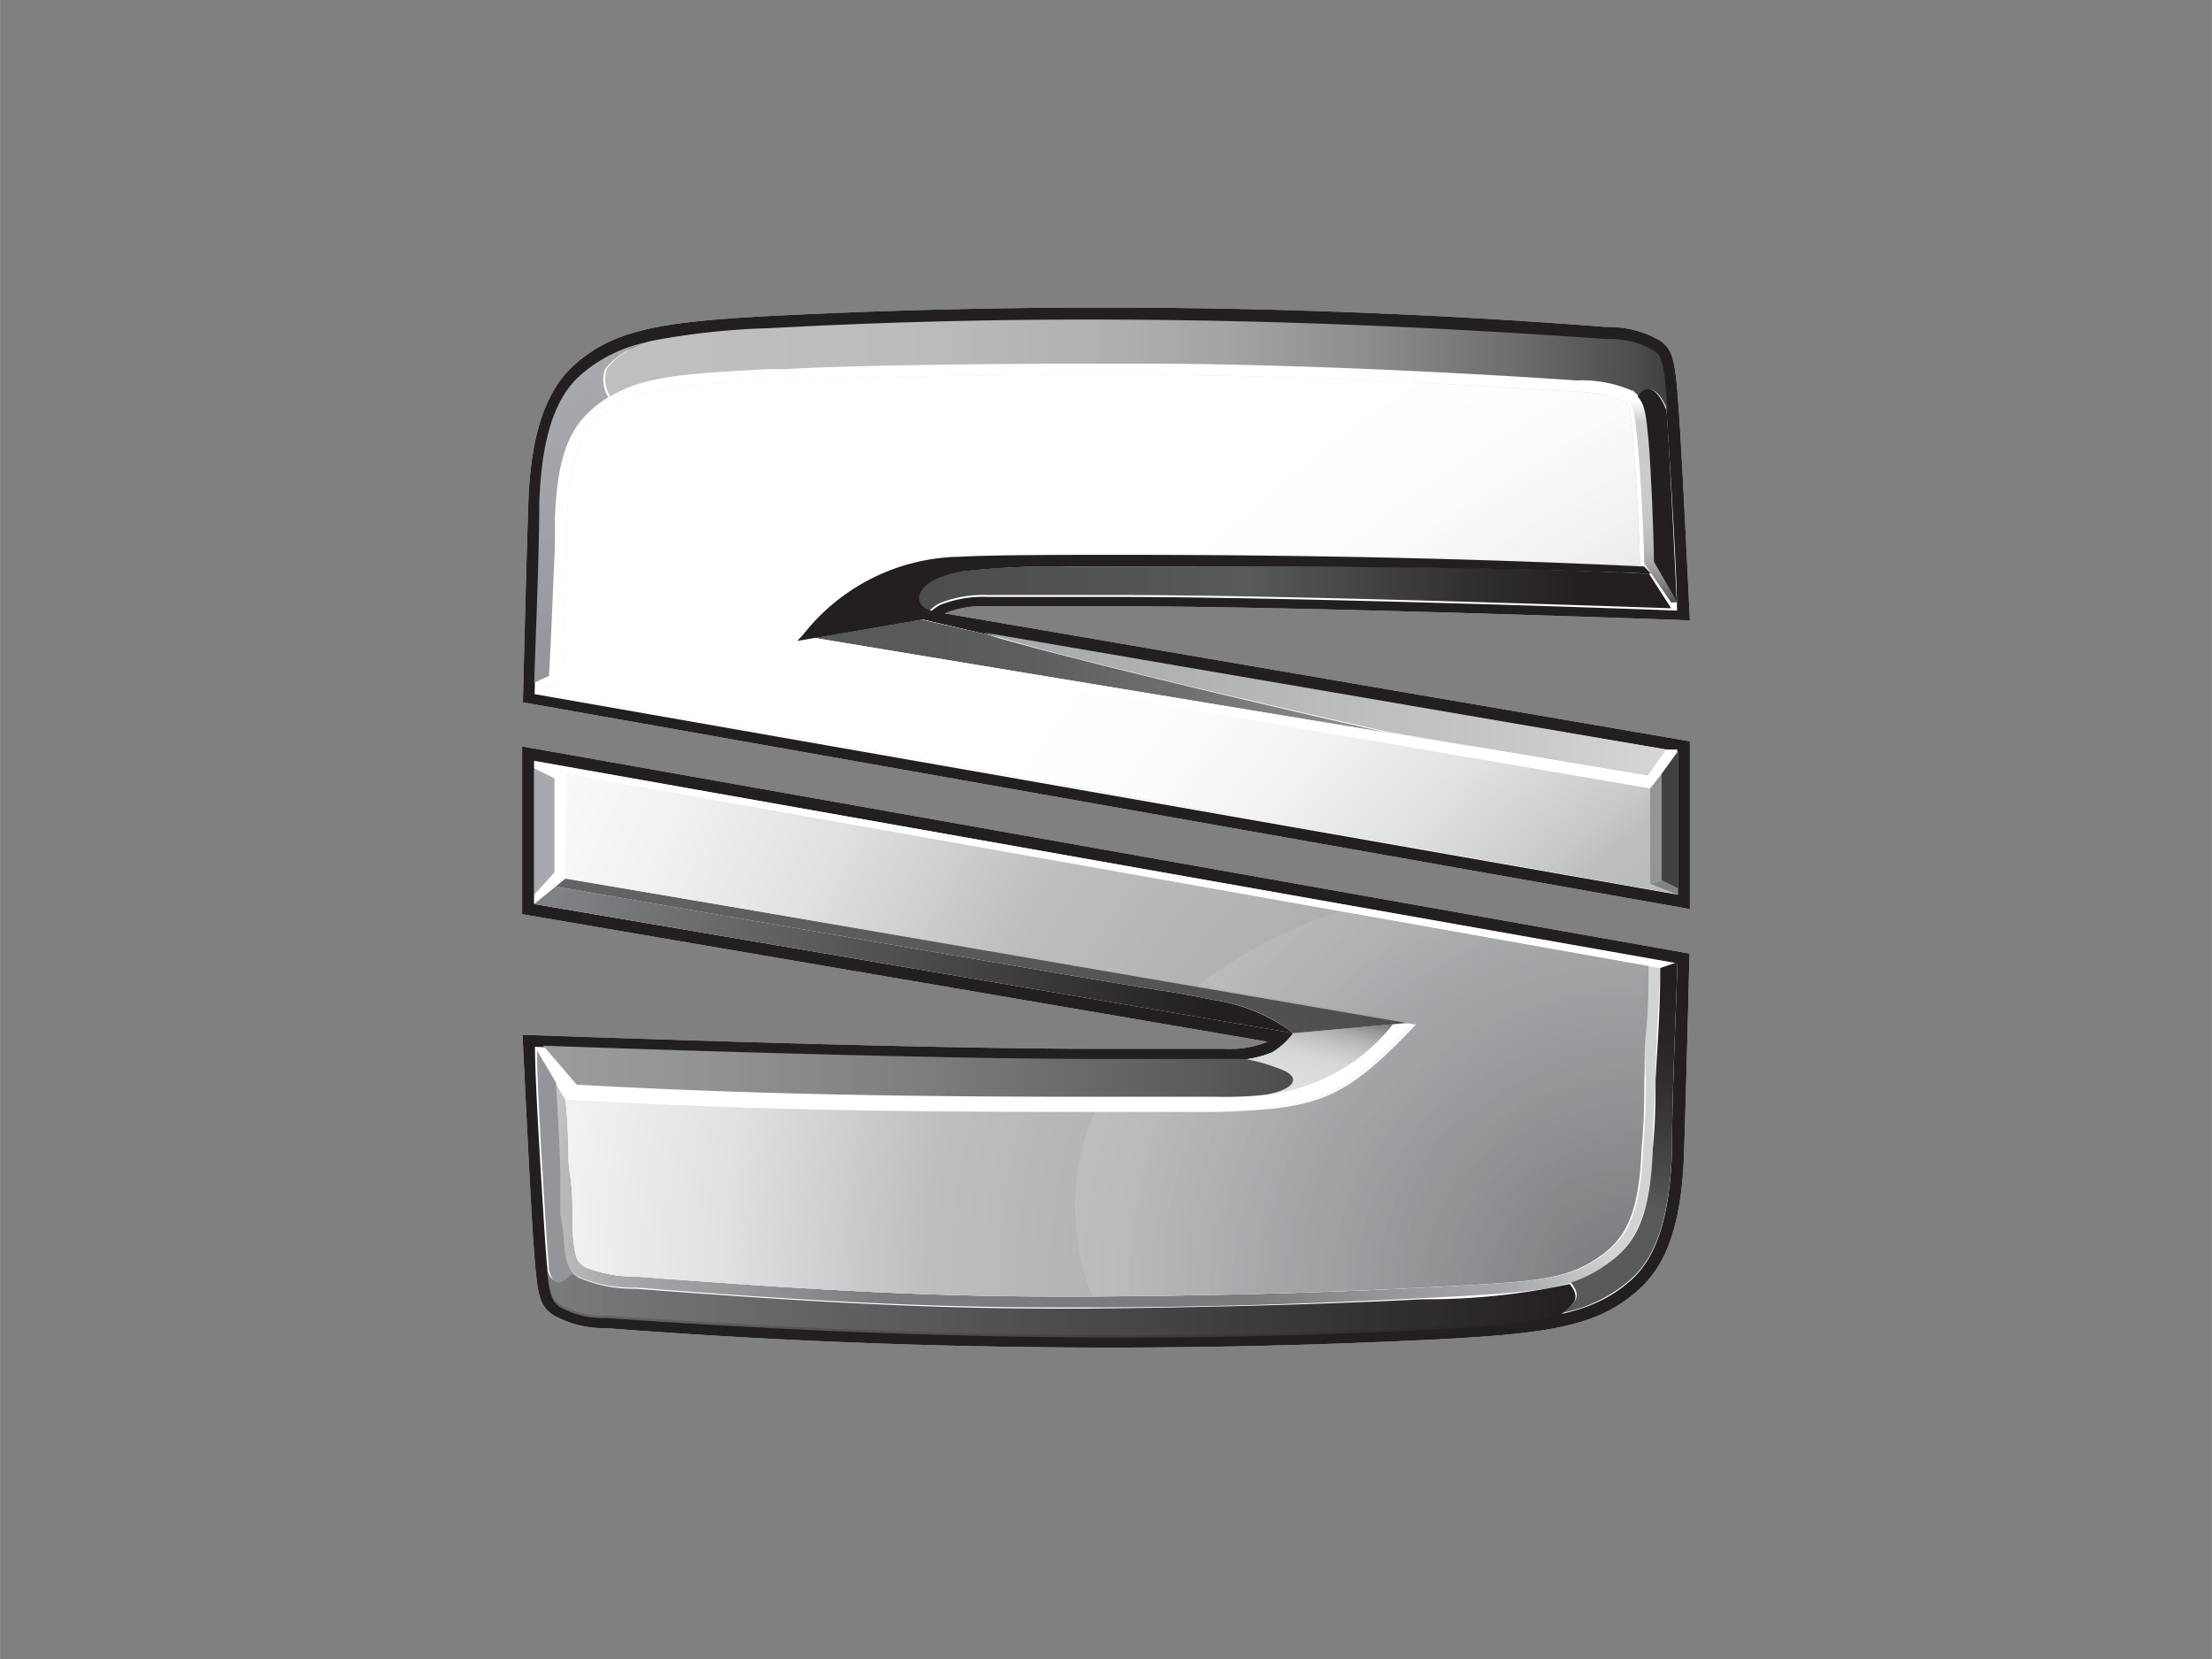 <svg xmlns="http://www.w3.org/2000/svg" width="20mm" height="15mm" viewBox="0 0 56.69 42.52"><rect x="0" y="0" width="56.69" height="42.52" fill="#808080" stroke="none"/><defs><style>.cls-3{fill:#fff}.cls-4{fill:#231f20}.cls-14{fill:#939598}</style><radialGradient id="radial-gradient" cx="27.36" cy="33.18" r="15.15" gradientTransform="rotate(15.49 -17.775 27.055) scale(1 .63)" gradientUnits="userSpaceOnUse"><stop offset=".33" stop-color="#7b7c7f"/><stop offset=".57" stop-color="#949699"/><stop offset=".8" stop-color="#a7a9ac"/><stop offset="1" stop-color="#d1d3d4"/></radialGradient><linearGradient id="linear-gradient" x1="23.66" y1="15.08" x2="42.21" y2="15.08" gradientUnits="userSpaceOnUse"><stop offset="0" stop-color="#4d4d4f"/><stop offset=".33" stop-color="#545557"/><stop offset=".45" stop-color="#58595b"/><stop offset=".48" stop-color="#545557"/><stop offset=".76" stop-color="#312e2f"/><stop offset=".91" stop-color="#231f20"/></linearGradient><linearGradient id="linear-gradient-2" x1="16.06" y1="16.96" x2="14.42" y2="9.63" gradientUnits="userSpaceOnUse"><stop offset="0" stop-color="#939598"/><stop offset=".48" stop-color="#9fa1a4"/><stop offset="1" stop-color="#a7a9ac"/></linearGradient><linearGradient id="linear-gradient-3" x1="15.63" y1="9.36" x2="42.72" y2="9.36" gradientUnits="userSpaceOnUse"><stop offset=".06" stop-color="#bfbfbf"/><stop offset=".28" stop-color="#bcbcbc"/><stop offset=".44" stop-color="#b3b3b3"/><stop offset=".59" stop-color="#a3a3a3"/><stop offset=".72" stop-color="#8c8c8c"/><stop offset=".85" stop-color="#6f6f6f"/><stop offset=".97" stop-color="#4c4c4c"/><stop offset="1" stop-color="#404040"/></linearGradient><linearGradient id="linear-gradient-4" x1="42.33" y1="10.21" x2="42.33" y2="15.45" gradientUnits="userSpaceOnUse"><stop offset=".01" stop-color="#fff"/><stop offset=".12" stop-color="#ccc"/><stop offset=".5" stop-color="#cacaca"/><stop offset=".63" stop-color="#c3c3c3"/><stop offset=".73" stop-color="#b8b8b8"/><stop offset=".81" stop-color="#a7a7a7"/><stop offset=".87" stop-color="#919191"/><stop offset=".93" stop-color="#757575"/><stop offset=".99" stop-color="#565656"/><stop offset="1" stop-color="#4d4d4d"/></linearGradient><radialGradient id="radial-gradient-2" cx="41.94" cy="33.24" r="36.14" gradientUnits="userSpaceOnUse"><stop offset=".14" stop-color="#808285"/><stop offset=".25" stop-color="#919396"/><stop offset=".47" stop-color="#b0b2b4"/><stop offset=".59" stop-color="#bcbec0"/><stop offset=".63" stop-color="#c6c8ca"/><stop offset=".73" stop-color="#d8d9db"/><stop offset=".84" stop-color="#e3e4e5"/><stop offset=".96" stop-color="#e6e7e8"/></radialGradient><radialGradient id="radial-gradient-3" cx="55.26" cy="39.14" r="37.71" gradientUnits="userSpaceOnUse"><stop offset=".14" stop-color="#808285"/><stop offset=".25" stop-color="#919396"/><stop offset=".47" stop-color="#b0b2b4"/><stop offset=".59" stop-color="#bcbec0"/><stop offset=".61" stop-color="#c6c8ca"/><stop offset=".69" stop-color="#dfe0e1"/><stop offset=".77" stop-color="#f1f1f2"/><stop offset=".85" stop-color="#fcfcfc"/><stop offset=".94" stop-color="#fff"/></radialGradient><linearGradient id="linear-gradient-5" x1="14.02" y1="33.36" x2="40.4" y2="33.36" gradientUnits="userSpaceOnUse"><stop offset="0" stop-color="#6d6e71" stop-opacity=".91"/><stop offset=".47" stop-color="#484648" stop-opacity=".96"/><stop offset="1" stop-color="#231f20"/></linearGradient><linearGradient id="linear-gradient-6" x1="41.24" y1="32.78" x2="43.29" y2="25.38" gradientUnits="userSpaceOnUse"><stop offset=".27" stop-color="#58595b"/><stop offset=".39" stop-color="#49494b"/><stop offset=".62" stop-color="#343233"/><stop offset=".82" stop-color="#272425"/><stop offset="1" stop-color="#231f20"/></linearGradient><radialGradient id="radial-gradient-4" cx="54.51" cy="107.04" r="116.86" gradientUnits="userSpaceOnUse"><stop offset="0" stop-color="#77787b"/><stop offset=".25" stop-color="#a6a8aa"/><stop offset=".45" stop-color="#c5c7c8"/><stop offset=".56" stop-color="#d1d3d4"/><stop offset=".62" stop-color="#d9dbdc"/><stop offset=".86" stop-color="#f5f5f5"/><stop offset="1" stop-color="#fff"/></radialGradient><linearGradient id="linear-gradient-7" x1="34.07" y1="25.64" x2="33.45" y2="28.11" gradientUnits="userSpaceOnUse"><stop offset=".06" stop-color="#6d6e71"/><stop offset=".08" stop-color="#757678"/><stop offset=".19" stop-color="#959698"/><stop offset=".3" stop-color="#b0b1b2"/><stop offset=".43" stop-color="#c4c5c7"/><stop offset=".57" stop-color="#d3d4d5"/><stop offset=".73" stop-color="#dbdcdd"/><stop offset="1" stop-color="#dedfe0"/></linearGradient><linearGradient id="linear-gradient-8" x1="13.91" y1="27.51" x2="33.14" y2="27.51" gradientUnits="userSpaceOnUse"><stop offset="0" stop-color="#9c9c9c"/><stop offset=".2" stop-color="#949494"/><stop offset=".5" stop-color="#7e7e7f"/><stop offset=".87" stop-color="#5b5b5c"/><stop offset="1" stop-color="#4d4d4f"/></linearGradient><linearGradient id="linear-gradient-9" x1="25.21" y1="18.06" x2="42.71" y2="18.06" gradientUnits="userSpaceOnUse"><stop offset="0" stop-color="#a7a9ac"/><stop offset=".28" stop-color="#afb1b3"/><stop offset=".72" stop-color="#c5c5c7"/><stop offset="1" stop-color="#d6d6d6"/></linearGradient><linearGradient id="linear-gradient-10" x1="14.17" y1="22.96" x2="32.78" y2="26.19" gradientUnits="userSpaceOnUse"><stop offset="0" stop-color="#808285"/><stop offset=".9" stop-color="#231f20"/></linearGradient><linearGradient id="linear-gradient-11" x1="14.39" y1="22.94" x2="35.88" y2="26.47" gradientUnits="userSpaceOnUse"><stop offset="0" stop-color="#636466"/><stop offset="1" stop-color="#4d4d4f"/></linearGradient><linearGradient id="linear-gradient-12" x1="20.87" y1="17.33" x2="35.59" y2="17.33" gradientUnits="userSpaceOnUse"><stop offset=".22" stop-color="#58595b"/><stop offset=".4" stop-color="#5e5f61"/><stop offset=".64" stop-color="#6e6f71"/><stop offset=".9" stop-color="#888a8c"/><stop offset="1" stop-color="#939598"/></linearGradient><radialGradient id="radial-gradient-5" cx="42.22" cy="32.98" r="36.28" gradientUnits="userSpaceOnUse"><stop offset="0" stop-color="#808285"/><stop offset=".12" stop-color="#919396"/><stop offset=".37" stop-color="#b0b2b4"/><stop offset=".51" stop-color="#bcbec0"/><stop offset=".55" stop-color="#c6c8ca"/><stop offset=".65" stop-color="#dfe0e1"/><stop offset=".76" stop-color="#f1f1f2"/><stop offset=".87" stop-color="#fcfcfc"/><stop offset="1" stop-color="#fff"/></radialGradient><radialGradient id="radial-gradient-6" cx="41.46" cy="33.49" r="12.54" gradientUnits="userSpaceOnUse"><stop offset="0" stop-color="#231f20"/><stop offset=".22" stop-color="#555253"/><stop offset=".63" stop-color="#aeaeaf"/><stop offset=".81" stop-color="#d1d3d4"/><stop offset=".84" stop-color="#d9dbdc"/><stop offset=".94" stop-color="#f5f5f5"/><stop offset="1" stop-color="#fff"/></radialGradient></defs><g style="isolation:isolate"><g id="Слой_2" data-name="Слой 2"><g id="Слой_1-2" data-name="Слой 1"><path fill="none" d="M0 0h56.69v42.52H0z"/><path class="cls-3" d="M43.31 23.3L13.4 18s.08-3.35.14-5.12S14 10 14.71 9.36c1-.9 2.19-1.11 5-1.26a167.79 167.79 0 0 1 21.46.28 2.64 2.64 0 0 1 1.36.34c.37.25.41.53.51 2 .08 1.19.27 5.18.27 5.18s-9.81-.36-14.64-.36h-3.35a2.58 2.58 0 0 0-1.11.18L43.31 19zM13.38 19.13l29.92 5.31s-.08 3.35-.14 5.12-.43 2.85-1.17 3.5c-1 .9-2.19 1.11-5 1.26a167.67 167.67 0 0 1-21.46-.28 2.64 2.64 0 0 1-1.36-.34c-.37-.25-.41-.54-.51-2-.08-1.19-.27-5.18-.27-5.18s9.81.36 14.64.36h3.35a2.57 2.57 0 0 0 1.11-.18l-19.11-3.27z"/><g id="did"><path class="cls-4" d="M43.31 23.3L13.4 18s.08-3.35.14-5.12S14 10 14.71 9.36c1-.9 2.19-1.11 5-1.26a167.79 167.79 0 0 1 21.46.28 2.64 2.64 0 0 1 1.36.34c.37.25.41.53.51 2 .08 1.19.27 5.18.27 5.18s-9.81-.36-14.64-.36h-3.35a2.58 2.58 0 0 0-1.11.18L43.31 19zm-29.93-4.17l29.92 5.31s-.08 3.35-.14 5.12-.43 2.85-1.17 3.5c-1 .9-2.19 1.11-5 1.26a167.67 167.67 0 0 1-21.46-.28 2.64 2.64 0 0 1-1.36-.34c-.37-.25-.41-.54-.51-2-.08-1.19-.27-5.18-.27-5.18s9.81.36 14.64.36h3.35a2.57 2.57 0 0 0 1.11-.18l-19.11-3.27zm.31.38v3.66l19.46 3.31a1.89 1.89 0 0 1-.54.49 3 3 0 0 1-1.24.21h-3.35c-4.27 0-12.53-.28-14.31-.35 0 1 .19 3.86.25 4.83.1 1.47.15 1.61.38 1.77a2.29 2.29 0 0 0 1.21.29c4.8.34 9.12.5 13.22.5 2.76 0 5.45-.07 8.21-.22s3.87-.35 4.81-1.18c.67-.59 1-1.63 1.06-3.28 0-1.46.12-4 .14-4.85zM43 22.93v-3.67L23.54 16a1.89 1.89 0 0 1 .54-.49 3 3 0 0 1 1.24-.21h3.35c4.27 0 12.53.28 14.31.35 0-1-.19-3.86-.25-4.83-.1-1.47-.15-1.61-.38-1.77a2.28 2.28 0 0 0-1.21-.29c-4.8-.34-9.12-.5-13.22-.5-2.76 0-5.45.07-8.21.22s-3.87.35-4.81 1.18c-.67.59-1 1.63-1.06 3.28 0 1.46-.12 4-.14 4.85z"/><path class="cls-3" d="M29.13 28.46H27.9c-4 0-8.23 0-13.43-.31l-.76-1.29h.2l.86 1c4.49.25 8.61.31 13.12.31h3.23c2.28-.07 3-.31 4.53-1.89l.56-.05-.23.24c-1.68 1.74-2.37 1.92-4.86 2h-2.05zM42.97 24.7l-29.28-5.2v.19l.52.26v2.41l-.52.57v.23l.8-.65v-2.68l28.06 4.99.42-.12z"/><path d="M42.24 24.76c0 .49 0 1.1-.06 1.66s0 .89 0 1.28 0 1-.07 1.76c-.07 1.82-.49 2.4-1.28 2.88s-1.64.52-4.32.66-5.63.21-8.65.23h-.69c-3.54 0-6.76-.2-10.81-.51a3.47 3.47 0 0 1-1.36-.24c-.21-.14-.27-.18-.33-1v-.36c0-.33 0-.63-.07-1.07s0-.89-.11-1.86l-.27-.45c.06 1 .09 1.92.11 2.38s0 .69 0 1v.32c.06.87.12 1 .46 1.27a3.49 3.49 0 0 0 1.51.29c4.06.32 7.29.51 10.83.51h.69c3 0 5.93-.1 8.66-.24s3.64-.2 4.46-.7 1.34-1.16 1.42-3.12c0-.7.05-1.22.07-1.73 0-.82.07-1.7.12-2.9z" fill="url(#radial-gradient)"/><path d="M42.26 14.7h-.12c-4.27-.21-8.64-.18-13.55-.18h-1.13a21.89 21.89 0 0 0-2.9.13c-1.3.23-1.23.9-.74 1a1.14 1.14 0 0 1 .26-.19 3 3 0 0 1 1.24-.21h3.35c4.16 0 12.11.27 14.16.34z" fill="url(#linear-gradient)"/><path class="cls-3" d="M41.68 10.29l.17-.24a3.25 3.25 0 0 0-1.41-.29c-3.82-.27-8.07-.43-11.07-.43h-2.46c-2.89 0-5.15 0-6.81.14h-.41c-2.37.13-3.56.19-4.49 1-.63.56-.88 1.32-.94 2.79v.71c0 1.12-.07 1.82-.11 3.32l-.38.18v.24l.68-.28v-.34c0-1.31.07-2.09.11-3.11v-.71c.06-1.39.29-2.09.85-2.59.86-.76 2-.82 4.31-.94h.41c1.66-.09 3.92-.12 6.8-.14h2.4c3 0 7.23.17 11 .43a3.2 3.2 0 0 1 1.27.24z"/><path d="M14.22 14v-.71c.06-1.48.32-2.24.94-2.79a3 3 0 0 1 .43-.32.83.83 0 0 1-.08-.73 2.13 2.13 0 0 1 1.12-.69 3.72 3.72 0 0 0-1.75.85c-.67.59-1 1.63-1.06 3.28 0 1.34-.1 3.6-.13 4.61l.38-.18c.08-1.51.1-2.22.15-3.32z" fill="url(#linear-gradient-2)"/><path d="M42 10.17c.19-.29.48-.3.74.36-.09-1.26-.14-1.4-.36-1.55a2.28 2.28 0 0 0-1.21-.29c-4.8-.34-9.12-.5-13.22-.5-2.76 0-5.45.07-8.21.22a19 19 0 0 0-3.06.33 2.13 2.13 0 0 0-1.12.69.83.83 0 0 0 .08.73c.88-.53 2-.59 4.06-.7h.41c1.66-.09 3.93-.12 6.81-.14h2.41c3 0 7.25.17 11.07.43a3.25 3.25 0 0 1 1.4.25z" fill="url(#linear-gradient-3)"/><path d="M43 15.39l-.58-1c0-.79-.08-2.43-.14-3.11s-.09-.93-.28-1.13l-.16-.15-.17.24c.19.14.21.26.29 1s.17 2.49.18 3.2l.69 1H43z" fill="url(#linear-gradient-4)"/><path class="cls-4" d="M42.71 10.52c-.26-.66-.55-.65-.74-.36.19.21.22.48.28 1.13s.13 2.32.14 3.11l.58 1c-.05-1.13-.18-3.73-.24-4.64"/><path d="M42.14 14.52c-4-.19-8.3-.3-13.56-.3-1.05 0-3.1 0-4 .05-1.59 0-1.87 1-1.88 1.39l19.62 4.55v2.43l.7.28-29.28-5.2.68-.28v-.34s.07-2.09.11-3.11v-.71c.06-1.39.29-2.09.85-2.59.86-.76 2-.82 4.31-.94h.41c1.66-.09 3.92-.12 6.8-.14h2.4c3 0 7.23.17 11 .43a3.2 3.2 0 0 1 1.27.24h.08c.11.12.14.29.2.84v.14c.07.71.17 2.49.18 3.2" style="mix-blend-mode:multiply" fill="url(#radial-gradient-2)"/><path d="M42.14 14.52c-4-.19-8.3-.3-13.56-.3-1.05 0-3.1 0-4 .05-1.59 0-1.87 1-1.88 1.39l19.62 4.55v2.43l.7.28-29.28-5.2.68-.28v-.34s.07-2.09.11-3.11v-.71c.06-1.39.29-2.09.85-2.59.86-.76 2-.82 4.31-.94h.41c1.66-.09 3.92-.12 6.8-.14h2.4c3 0 7.23.17 11 .43a3.2 3.2 0 0 1 1.27.24h.08c.11.12.14.29.2.84v.14c.07.71.17 2.49.18 3.2" style="mix-blend-mode:multiply" fill="url(#radial-gradient-3)"/><path fill="#a7a9ac" d="M13.69 19.69l.52.26v2.41l-.52.57v-3.24z"/><path d="M40 33.69a1 1 0 0 0 .35-.34c.07-.15 0-.29-.12-.44a17.36 17.36 0 0 1-3.77.39c-2.73.14-5.64.21-8.66.24h-.69c-3.54 0-6.77-.2-10.83-.51a3.49 3.49 0 0 1-1.46-.29 1 1 0 0 1-.2-.17l-.11.1c-.26.23-.4.19-.5-.18.07.73.14.85.32 1a2.29 2.29 0 0 0 1.21.29c4.8.34 9.12.5 13.22.5 2.76 0 5.45-.07 8.21-.22a19.09 19.09 0 0 0 3-.33z" fill="url(#linear-gradient-5)"/><path class="cls-14" d="M14.36 31.13v-1c0-.4-.05-1.35-.11-2.38l-.49-.83c0 1 .19 3.86.25 4.83l.06.8c.1.37.24.41.5.18l.11-.1c-.17-.19-.21-.45-.25-1.1z"/><path d="M42.55 24.81c0 1.2-.08 2.08-.12 2.9 0 .51 0 1-.07 1.73-.08 2-.54 2.58-1.42 3.12a3 3 0 0 1-.68.31c.12.16.19.29.12.44a1 1 0 0 1-.35.34 3.72 3.72 0 0 0 1.76-.86c.67-.59 1-1.63 1.06-3.28 0-1.46.12-4 .14-4.85z" fill="url(#linear-gradient-6)"/><path d="M42.14 27.7c0 .52 0 1-.07 1.76-.07 1.82-.49 2.4-1.28 2.88s-1.64.52-4.32.66-5.63.21-8.65.23h-.69c-3.54 0-6.76-.2-10.81-.51a3.47 3.47 0 0 1-1.32-.24c-.21-.14-.27-.18-.33-1v-.36c0-.33 0-.63-.07-1.07s0-.89-.11-1.86c5.2.29 9.46.31 13.43.31h3.28c2.48-.08 3.17-.26 4.86-2l.23-.24-21.8-3.75v-2.68l27.76 4.93c0 .49 0 1.1-.06 1.66s-.03.9-.05 1.28z" fill="url(#radial-gradient-4)"/><path d="M33.14 27.69c0 .1-.15.24-.65.36a4.78 4.78 0 0 0 3.21-1.8l-2.56.23a1.89 1.89 0 0 1-.54.49 2.17 2.17 0 0 1-.7.18 5.22 5.22 0 0 1 .93.27c.17.07.31.19.31.27z" fill="url(#linear-gradient-7)"/><path d="M32.49 28.05c.5-.11.64-.25.65-.36s-.12-.21-.3-.28a5.22 5.22 0 0 0-.93-.27h-3.88c-4.13 0-12-.26-14.11-.34l.86 1c4.49.25 8.61.31 13.12.31h3.23c.55.01.98-.01 1.36-.06z" fill="url(#linear-gradient-8)"/><path d="M42.23 19.88l.48-.67-17.5-3c1.81.59 6.67 1.72 10.38 2.55z" fill="url(#linear-gradient-9)"/><path d="M31.17 25.64c-.48-.09-.85-.17-1.24-.23-.17 0-9.48-1.61-15.69-2.69l-.55.45 19.46 3.31a4.5 4.5 0 0 0-1.98-.84z" fill="url(#linear-gradient-10)"/><path d="M31.17 25.64c-.48-.09-.85-.17-1.24-.23-.17 0-9.49-1.61-15.69-2.69l.25-.2 21.78 3.68-3.12.28a4.34 4.34 0 0 0-1.98-.84z" fill="url(#linear-gradient-11)"/><path class="cls-4" d="M42.14 14.52c-4-.19-8.3-.3-13.56-.3-1.05 0-3.1 0-4 .05a5.2 5.2 0 0 0-4 2l-.16.17 3.24-.56a1.57 1.57 0 0 1 .22-.23c-.49-.09-.55-.76.74-1a21.89 21.89 0 0 1 2.9-.13h1.12c4.92 0 9.28 0 13.55.18h.12z"/><path d="M20.87 16.35l14.72 2.44c-3.71-.84-8.58-2-10.38-2.55l-1.6-.36z" fill="url(#linear-gradient-12)"/><path d="M42.14 27.7c0 .52 0 1-.07 1.76-.07 1.82-.49 2.4-1.28 2.88s-1.64.52-4.32.66-5.63.21-8.65.23h-.69c-3.54 0-6.76-.2-10.81-.51a3.47 3.47 0 0 1-1.32-.24c-.21-.14-.27-.18-.33-1v-.36c0-.33 0-.63-.07-1.07s0-.89-.11-1.86c5.2.29 9.46.31 13.43.31h3.28c2.48-.08 3.17-.26 4.86-2l.23-.24-21.8-3.75v-2.68l27.76 4.93c0 .49 0 1.1-.06 1.66s-.03.9-.05 1.28z" style="mix-blend-mode:multiply" fill="url(#radial-gradient-5)"/><path class="cls-3" d="M20.36 16.44l.52-.09c2.11.36 19.8 3.27 21.35 3.53l.48-.67H43l-.7 1z"/><path d="M40.79 32.34c.79-.48 1.2-1.06 1.28-2.88 0-.71.05-1.24.07-1.76s0-.8 0-1.28 0-1.18.06-1.66l-7.88-1.4a12.59 12.59 0 0 0-3.62 1.9l5.52.93-.23.24c-1.68 1.74-2.37 1.92-4.86 2h-3.05a6.14 6.14 0 0 0-.08 4.8c2.94 0 5.78-.1 8.43-.23s3.57-.2 4.36-.66z" style="mix-blend-mode:multiply" opacity=".1" fill="url(#radial-gradient-6)"/><path class="cls-14" d="M42.29 22.65l.29-.09v-2.72l-.29.37v2.44z"/><path fill="#808285" d="M42.29 22.65l.29-.09.42.21v.16l-.71-.28z"/><path fill="#414042" d="M43 19.26l-.42.58v2.72l.42.21v-3.51z"/></g></g></g></g></svg>